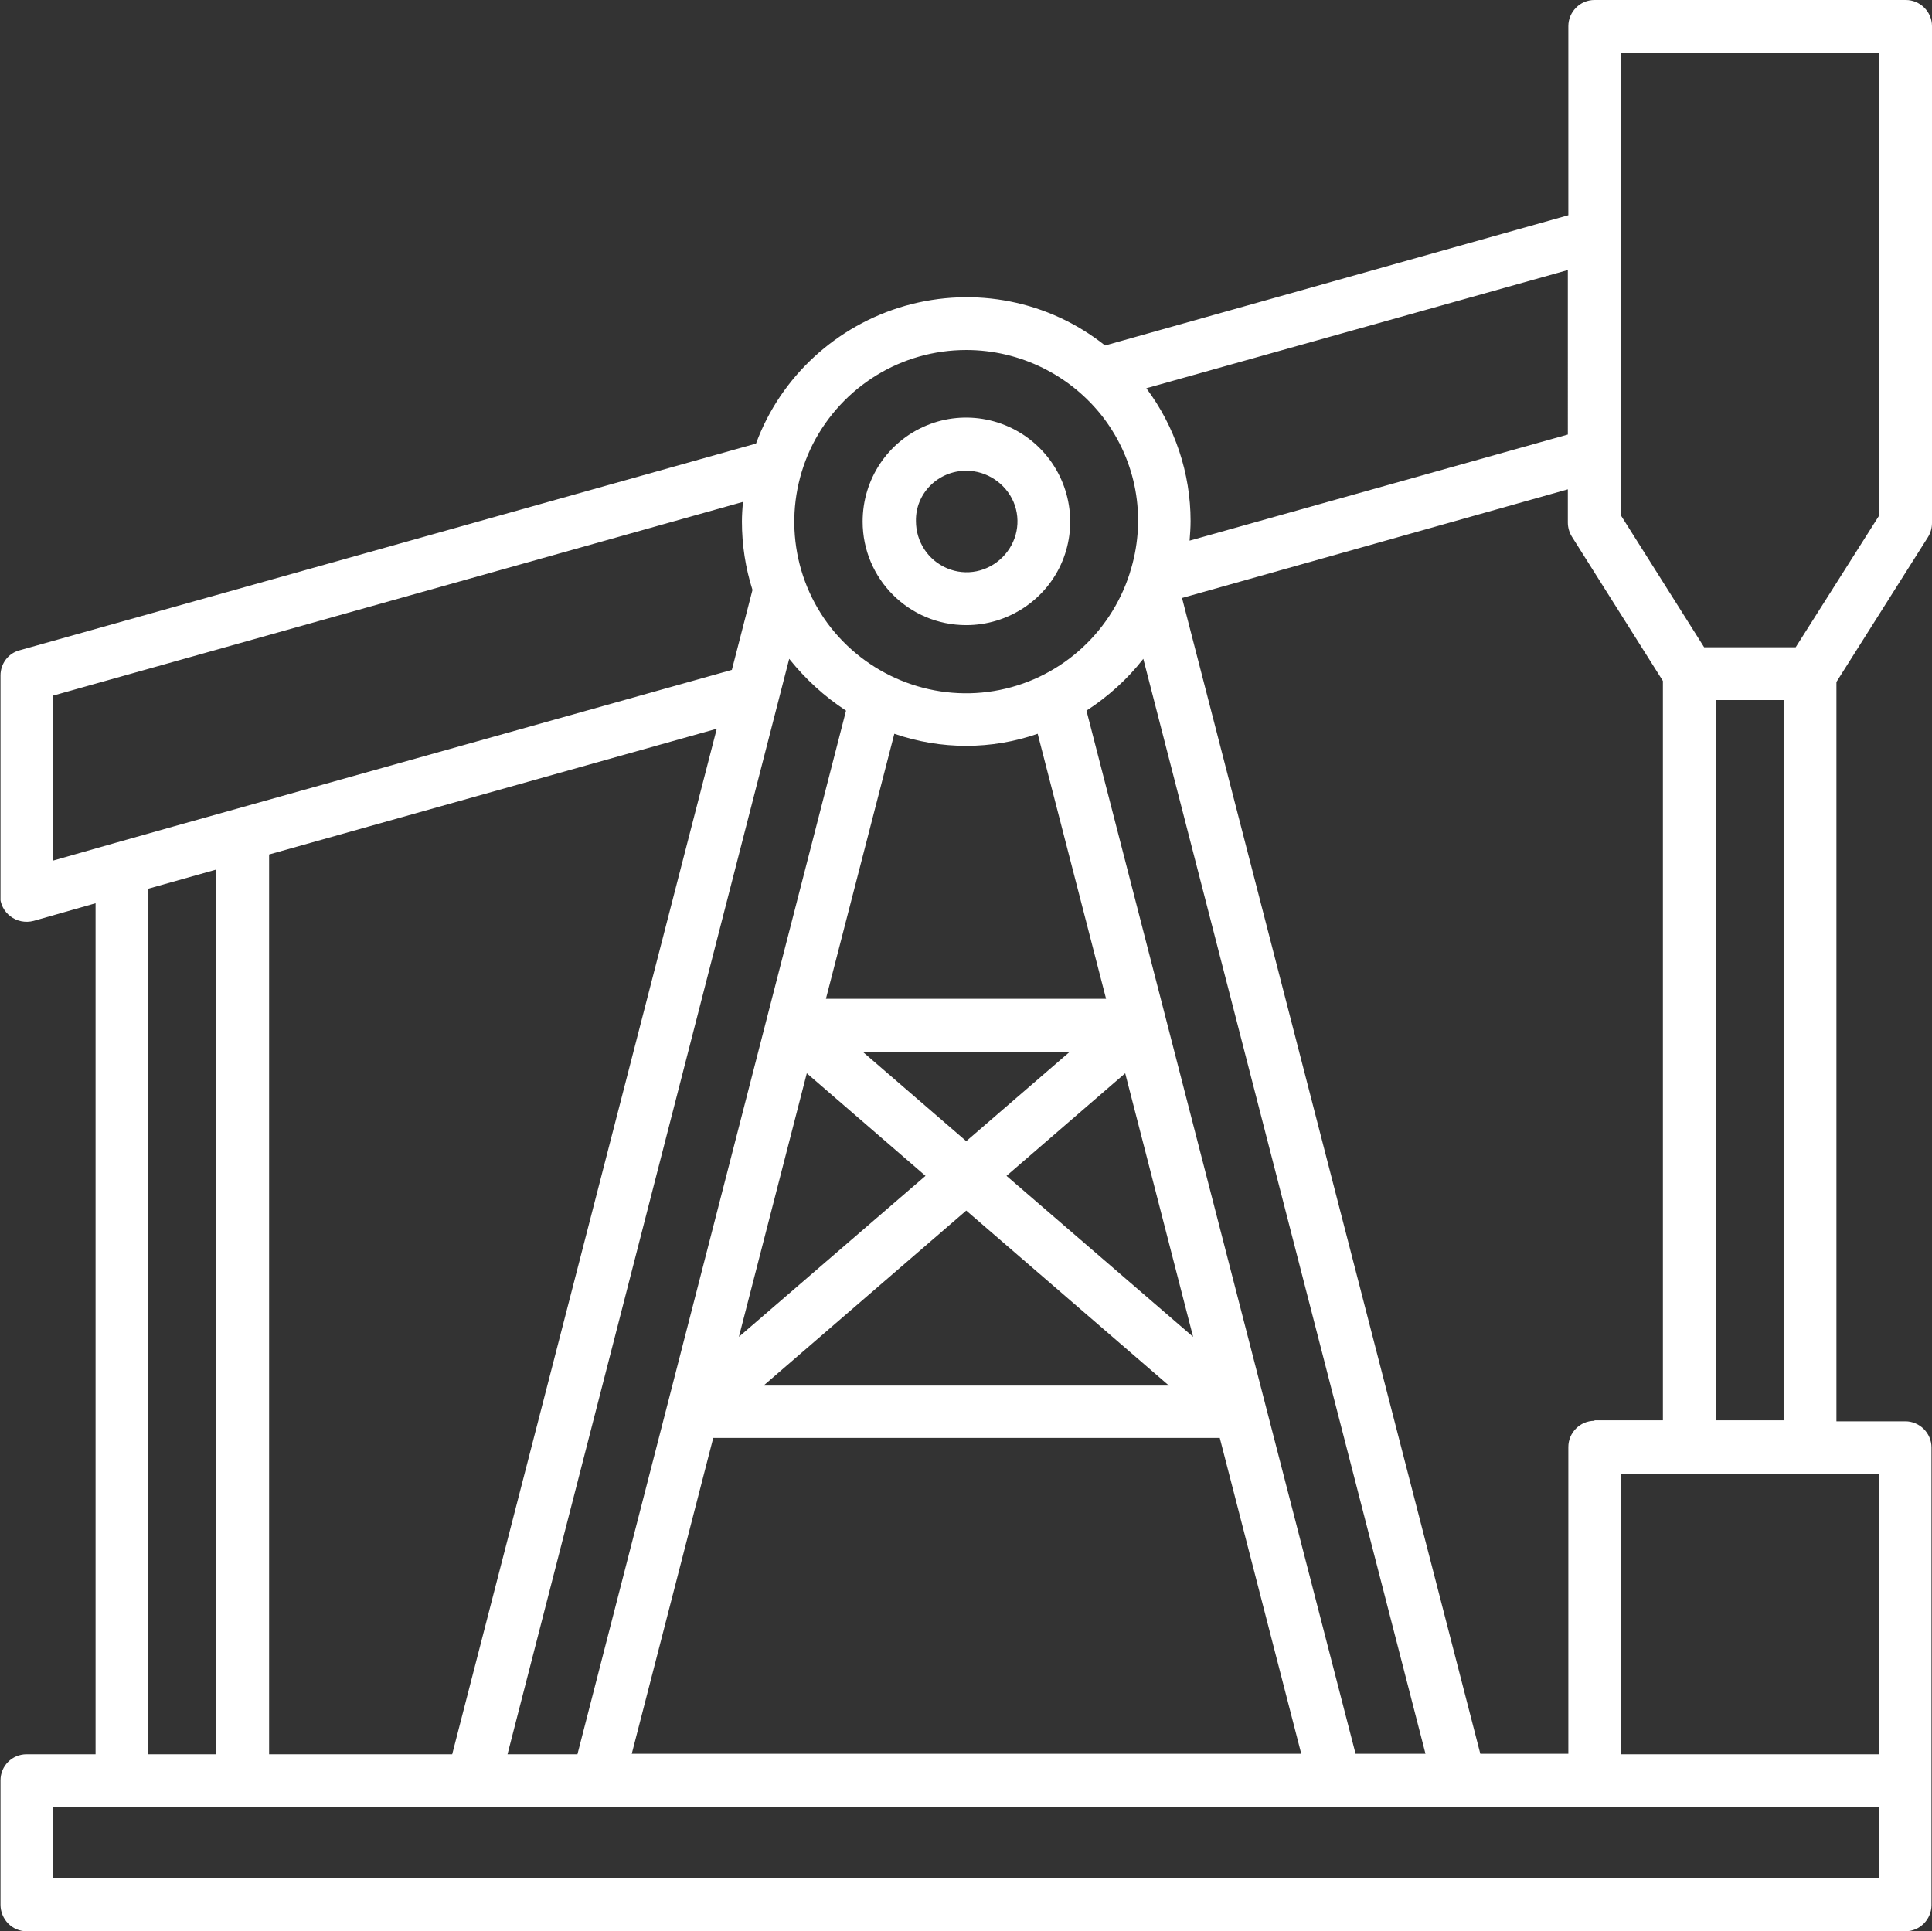 <?xml version="1.0" encoding="utf-8"?>
<!-- Generator: Adobe Illustrator 19.0.0, SVG Export Plug-In . SVG Version: 6.00 Build 0)  -->
<svg version="1.1" id="Layer_1" xmlns="http://www.w3.org/2000/svg" xmlns:xlink="http://www.w3.org/1999/xlink" x="0px" y="0px"
	 viewBox="0 0 384.1 384" style="enable-background:new 0 0 384.1 384;" xml:space="preserve">
<rect x="0" y="0" width="384.1" height="384" fill="#333333" stroke="none"/>
<style type="text/css">
	.st0{clip-path:url(#SVGID_2_);}
     path{
    fill:#fff;
    }
</style>
<g>
	<defs>
		<rect id="SVGID_1_" x="0.1" width="384" height="384"/>
	</defs>
	<clipPath id="SVGID_2_">
		<use xlink:href="#SVGID_1_"  style="overflow:visible;"/>
	</clipPath>
	<path class="st0" d="M192.1,124.3c8.3,0,15.9-5,19.1-12.7c3.2-7.7,1.4-16.6-4.5-22.5c-5.9-5.9-14.8-7.7-22.5-4.5
		c-7.7,3.2-12.7,10.7-12.7,19.1C171.5,115.1,180.7,124.3,192.1,124.3 M192.1,93.6c4.1,0,7.8,2.5,9.4,6.2c1.6,3.8,0.7,8.1-2.2,11
		c-2.9,2.9-7.2,3.8-11,2.2c-3.8-1.6-6.2-5.3-6.2-9.4C182,98.1,186.5,93.6,192.1,93.6"/>
	<path class="st0" d="M383.3,106.8c0.5-0.8,0.8-1.8,0.8-2.8V5.2c0-2.9-2.4-5.2-5.2-5.2H317c-2.9,0-5.2,2.4-5.2,5.2v37.6l-92.1,25.9
		c-11.2-8.9-25.9-11.8-39.7-7.9c-13.7,3.9-24.8,14.1-29.7,27.4L3.9,129.3c-2.3,0.6-3.8,2.7-3.8,5L0,178c0,3.5,3.3,6,6.7,5.1
		l12.3-3.5v169.2H5.3c-2.9,0-5.2,2.3-5.2,5.2v24.7c0,2.9,2.3,5.3,5.2,5.3h373.5c2.9,0,5.2-2.4,5.2-5.2v-91c0-2.9-2.4-5.2-5.2-5.2
		h-13.7v-147L383.3,106.8z M322.2,10.5h51.4v92L357,128.7h-18.2l-16.6-26.3V10.5z M317,282.5c-2.9,0-5.2,2.4-5.2,5.2v61h-17.5
		L235,118.9l76.7-21.6v6.6c0,1,0.3,2,0.8,2.8l18.1,28.7v147H317z M156.9,131c3.2,4,7,7.5,11.3,10.3l-53.4,207.5h-13.9L156.9,131z
		 M206.3,145.9l13.6,52.7h-55.7l13.6-52.7C187.1,149.1,197.1,149.1,206.3,145.9 M160.4,213.4l23.6,20.4l-37.1,32L160.4,213.4z
		 M171.6,209.2h41l-20.5,17.7L171.6,209.2z M192.1,240.7l40.3,34.8h-80.6L192.1,240.7z M200.1,233.8l23.6-20.4l13.5,52.4
		L200.1,233.8z M141.8,285.9h100.7l16.2,62.8H125.6L141.8,285.9z M251.6,279.4L251.6,279.4L216,141.3c4.3-2.8,8.1-6.2,11.3-10.3
		l56.1,217.7h-13.9L251.6,279.4z M311.7,86.4l-75.2,21.1c0.1-1.3,0.2-2.6,0.2-3.9c0-9.5-3.1-18.8-8.8-26.4l83.8-23.5V86.4z
		 M192.1,69.6c10.7,0,20.8,5,27.3,13.5c6.5,8.6,8.5,19.6,5.5,29.9c-0.1,0.3-0.2,0.6-0.3,1c-3.9,12.2-14.3,21.3-27,23.4
		c-12.7,2.1-25.5-3.2-33.1-13.5c-7.6-10.4-8.7-24.1-2.9-35.6C167.5,76.8,179.2,69.6,192.1,69.6 M10.6,138.3l137.1-38.5
		c-0.1,1.3-0.2,2.6-0.2,3.9c0,4.6,0.7,9.2,2.1,13.6l-4.1,15.9L34.6,164.3l-11.7,3.3l-12.3,3.5L10.6,138.3z M142.5,144.9L89.9,348.8
		H53.5V169.9L142.5,144.9z M29.5,176.7l13.5-3.8v175.9H29.5V176.7z M373.6,373.5h-363v-14.2h363V373.5z M373.6,348.8h-51.4V293h51.4
		V348.8z M341.1,139.2h13.5v143.2h-13.5V139.2z"/>
</g>
</svg>
